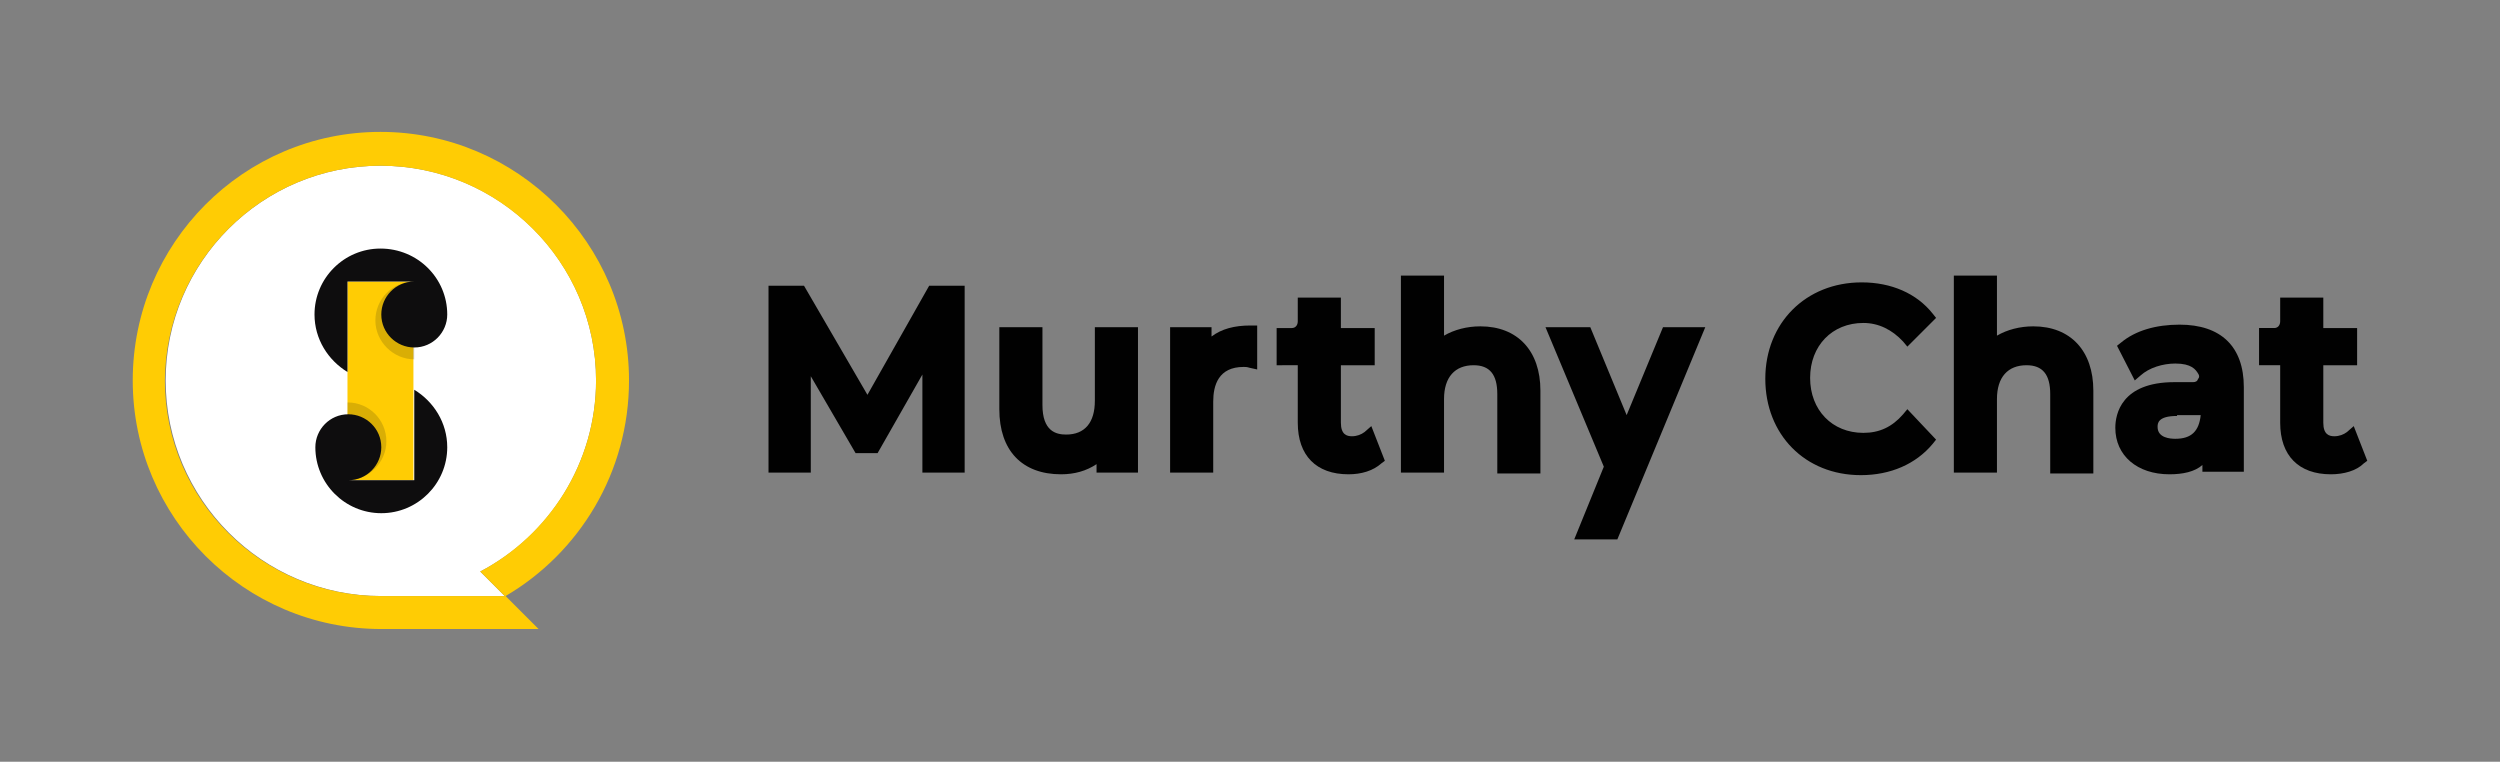 <?xml version="1.0" encoding="utf-8"?>
<!-- Generator: Adobe Illustrator 21.0.2, SVG Export Plug-In . SVG Version: 6.00 Build 0)  -->
<svg version="1.1" id="Layer_1" xmlns="http://www.w3.org/2000/svg" xmlns:xlink="http://www.w3.org/1999/xlink" x="0px" y="0px"
	 viewBox="0 0 295.7 90.1" style="enable-background:new 0 0 295.7 90.1;" xml:space="preserve">
<rect x="0" y="0" width="295.7" height="90.1" fill="#808080" stroke="none"/>
<style type="text/css">
	.st0{fill:#FFFFFF;}
	.st1{fill:#FFCC04;}
	.st2{opacity:0.16;fill:#0E0D0E;}
	.st3{fill:#0E0D0E;}
	.st4{fill:#010101;}
	.st5{fill:none;}
</style>
<g>
	<g>
		<path class="st0" d="M45,19.6C31,19.6,19.6,31,19.6,45c0,14,11.4,25.5,25.5,25.5h14.6l-2.9-2.9c8.1-4.2,13.7-12.8,13.7-22.6
			C70.5,31,59.1,19.6,45,19.6z"/>
		<rect x="41.1" y="33.3" class="st1" width="7.8" height="23.5"/>
		<g>
			<path class="st2" d="M49,33.3v9.2c-2.5,0-4.6-2.1-4.6-4.6S46.4,33.3,49,33.3z"/>
			<path class="st2" d="M45.7,52.2c0,2.5-2.1,4.6-4.6,4.6v-9.2C43.7,47.6,45.7,49.7,45.7,52.2z"/>
		</g>
		<path class="st3" d="M45,29.4c-4.3,0-7.8,3.5-7.8,7.8c0,2.9,1.6,5.4,3.9,6.8V33.3H49c-2.2,0-3.9,1.8-3.9,3.9
			c0,2.2,1.8,3.9,3.9,3.9c2.2,0,3.9-1.8,3.9-3.9C52.9,32.9,49.4,29.4,45,29.4z"/>
		<path class="st3" d="M49,46.1v10.7h-7.8c2.2,0,3.9-1.8,3.9-3.9c0-2.2-1.8-3.9-3.9-3.9c-2.2,0-3.9,1.8-3.9,3.9
			c0,4.3,3.5,7.8,7.8,7.8c4.3,0,7.8-3.5,7.8-7.8C52.9,50,51.3,47.5,49,46.1z"/>
		<path class="st1" d="M74.4,45c0-16.2-13.2-29.4-29.4-29.4S15.7,28.8,15.7,45c0,16.2,13.2,29.4,29.4,29.4h18.6l-3.9-3.9l0,0
			C68.5,65.4,74.4,55.9,74.4,45z M45,70.5c-14,0-25.5-11.4-25.5-25.5C19.6,31,31,19.6,45,19.6S70.5,31,70.5,45
			c0,9.8-5.6,18.3-13.7,22.6l2.9,2.9H45z"/>
	</g>
	<g>
		<polygon class="st4" points="109.1,55.9 109.1,44.3 103.8,53.6 101.2,53.6 95.9,44.5 95.9,55.9 90.9,55.9 90.9,33.8 95.1,33.8 
			102.6,46.7 109.9,33.8 114.1,33.8 114.1,55.9 		"/>
		<path class="st4" d="M125.5,56.1c-4.6,0-7.3-2.8-7.3-7.7v-9.7h5.1v9.2c0,3.1,1.6,3.5,2.8,3.5c2.2,0,3.4-1.4,3.4-4v-8.7h5.1v17.2
			h-4.9v-1C128.5,55.7,127.1,56.1,125.5,56.1z"/>
		<path class="st4" d="M138.4,55.9V38.7h4.9v1.1c1.2-0.9,2.7-1.3,4.6-1.3h0.8v5.2l-0.9-0.2c-0.3-0.1-0.5-0.1-0.7-0.1
			c-3,0-3.6,2.2-3.6,4.1v8.4H138.4z"/>
		<path class="st4" d="M159.5,56.1c-3.8,0-6-2.2-6-6.1v-6.8H151v-4.4h1.8c0.4,0,0.7-0.3,0.7-0.8v-2.8h5.1v3.6h4v4.4h-4V50
			c0,1.4,0.7,1.6,1.3,1.6c0.6,0,1.1-0.2,1.5-0.5l0.8-0.7l1.6,4.1l-0.4,0.3C162.4,55.7,161,56.1,159.5,56.1z"/>
		<path class="st4" d="M177.1,55.9v-9.3c0-2.3-0.9-3.4-2.8-3.4c-2.2,0-3.5,1.4-3.5,4v8.7h-5.1V32.6h5.1v7.1c1.2-0.7,2.7-1.1,4.3-1.1
			c4.4,0,7.1,2.9,7.1,7.6v9.8H177.1z"/>
		<polygon class="st4" points="186.2,63.8 189.7,55.2 182.8,38.7 188.1,38.7 192.4,49.1 196.7,38.7 201.7,38.7 191.3,63.8 		"/>
		<path class="st4" d="M220.1,56.2c-6.6,0-11.3-4.8-11.3-11.4s4.8-11.4,11.4-11.4c3.5,0,6.5,1.3,8.4,3.7l0.4,0.5l-3.4,3.4l-0.5-0.6
			c-1.3-1.4-2.9-2.2-4.7-2.2c-3.7,0-6.3,2.7-6.3,6.5s2.6,6.5,6.3,6.5c1.9,0,3.4-0.7,4.7-2.2l0.5-0.6L229,52l-0.4,0.5
			C226.6,54.9,223.6,56.2,220.1,56.2z"/>
		<path class="st4" d="M242.5,55.9v-9.3c0-2.3-0.9-3.4-2.8-3.4c-2.2,0-3.5,1.4-3.5,4v8.7h-5.1V32.6h5.1v7.1c1.2-0.7,2.7-1.1,4.3-1.1
			c4.4,0,7.1,2.9,7.1,7.6v9.8H242.5z"/>
		<path class="st4" d="M256.6,56.1c-3.8,0-6.4-2.2-6.4-5.5c0-1.6,0.7-5.4,7-5.4h2.2c0.3,0,0.5-0.1,0.6-0.4c0.1-0.1,0.2-0.3,0-0.6
			c-0.3-0.5-0.8-1.2-2.7-1.2c-1.5,0-3.1,0.5-4.1,1.4l-0.7,0.6l-2.1-4.1l0.5-0.4c1.7-1.4,4.1-2.1,6.9-2.1c4.9,0,7.6,2.6,7.6,7.4v10
			h-4.9v-0.8C259.6,55.8,258.2,56.1,256.6,56.1z M257.5,49.2c-2.3,0-2.3,0.9-2.3,1.3c0,1.3,1.5,1.4,2.1,1.4c1.9,0,2.8-0.9,3-2.8
			H257.5z"/>
		<path class="st4" d="M275.7,56.1c-3.8,0-6-2.2-6-6.1v-6.8h-2.5v-4.4h1.8c0.4,0,0.7-0.3,0.7-0.8v-2.8h5.1v3.6h4v4.4h-4V50
			c0,1.4,0.7,1.6,1.3,1.6c0.6,0,1.1-0.2,1.5-0.5l0.8-0.7l1.6,4.1l-0.4,0.3C278.7,55.7,277.2,56.1,275.7,56.1z"/>
	</g>
	<path class="st5" d="M280,0H0v0v15.7v58.7v15.7v0h295.7v0V74.4V15.7V0H280z"/>
</g>
</svg>
